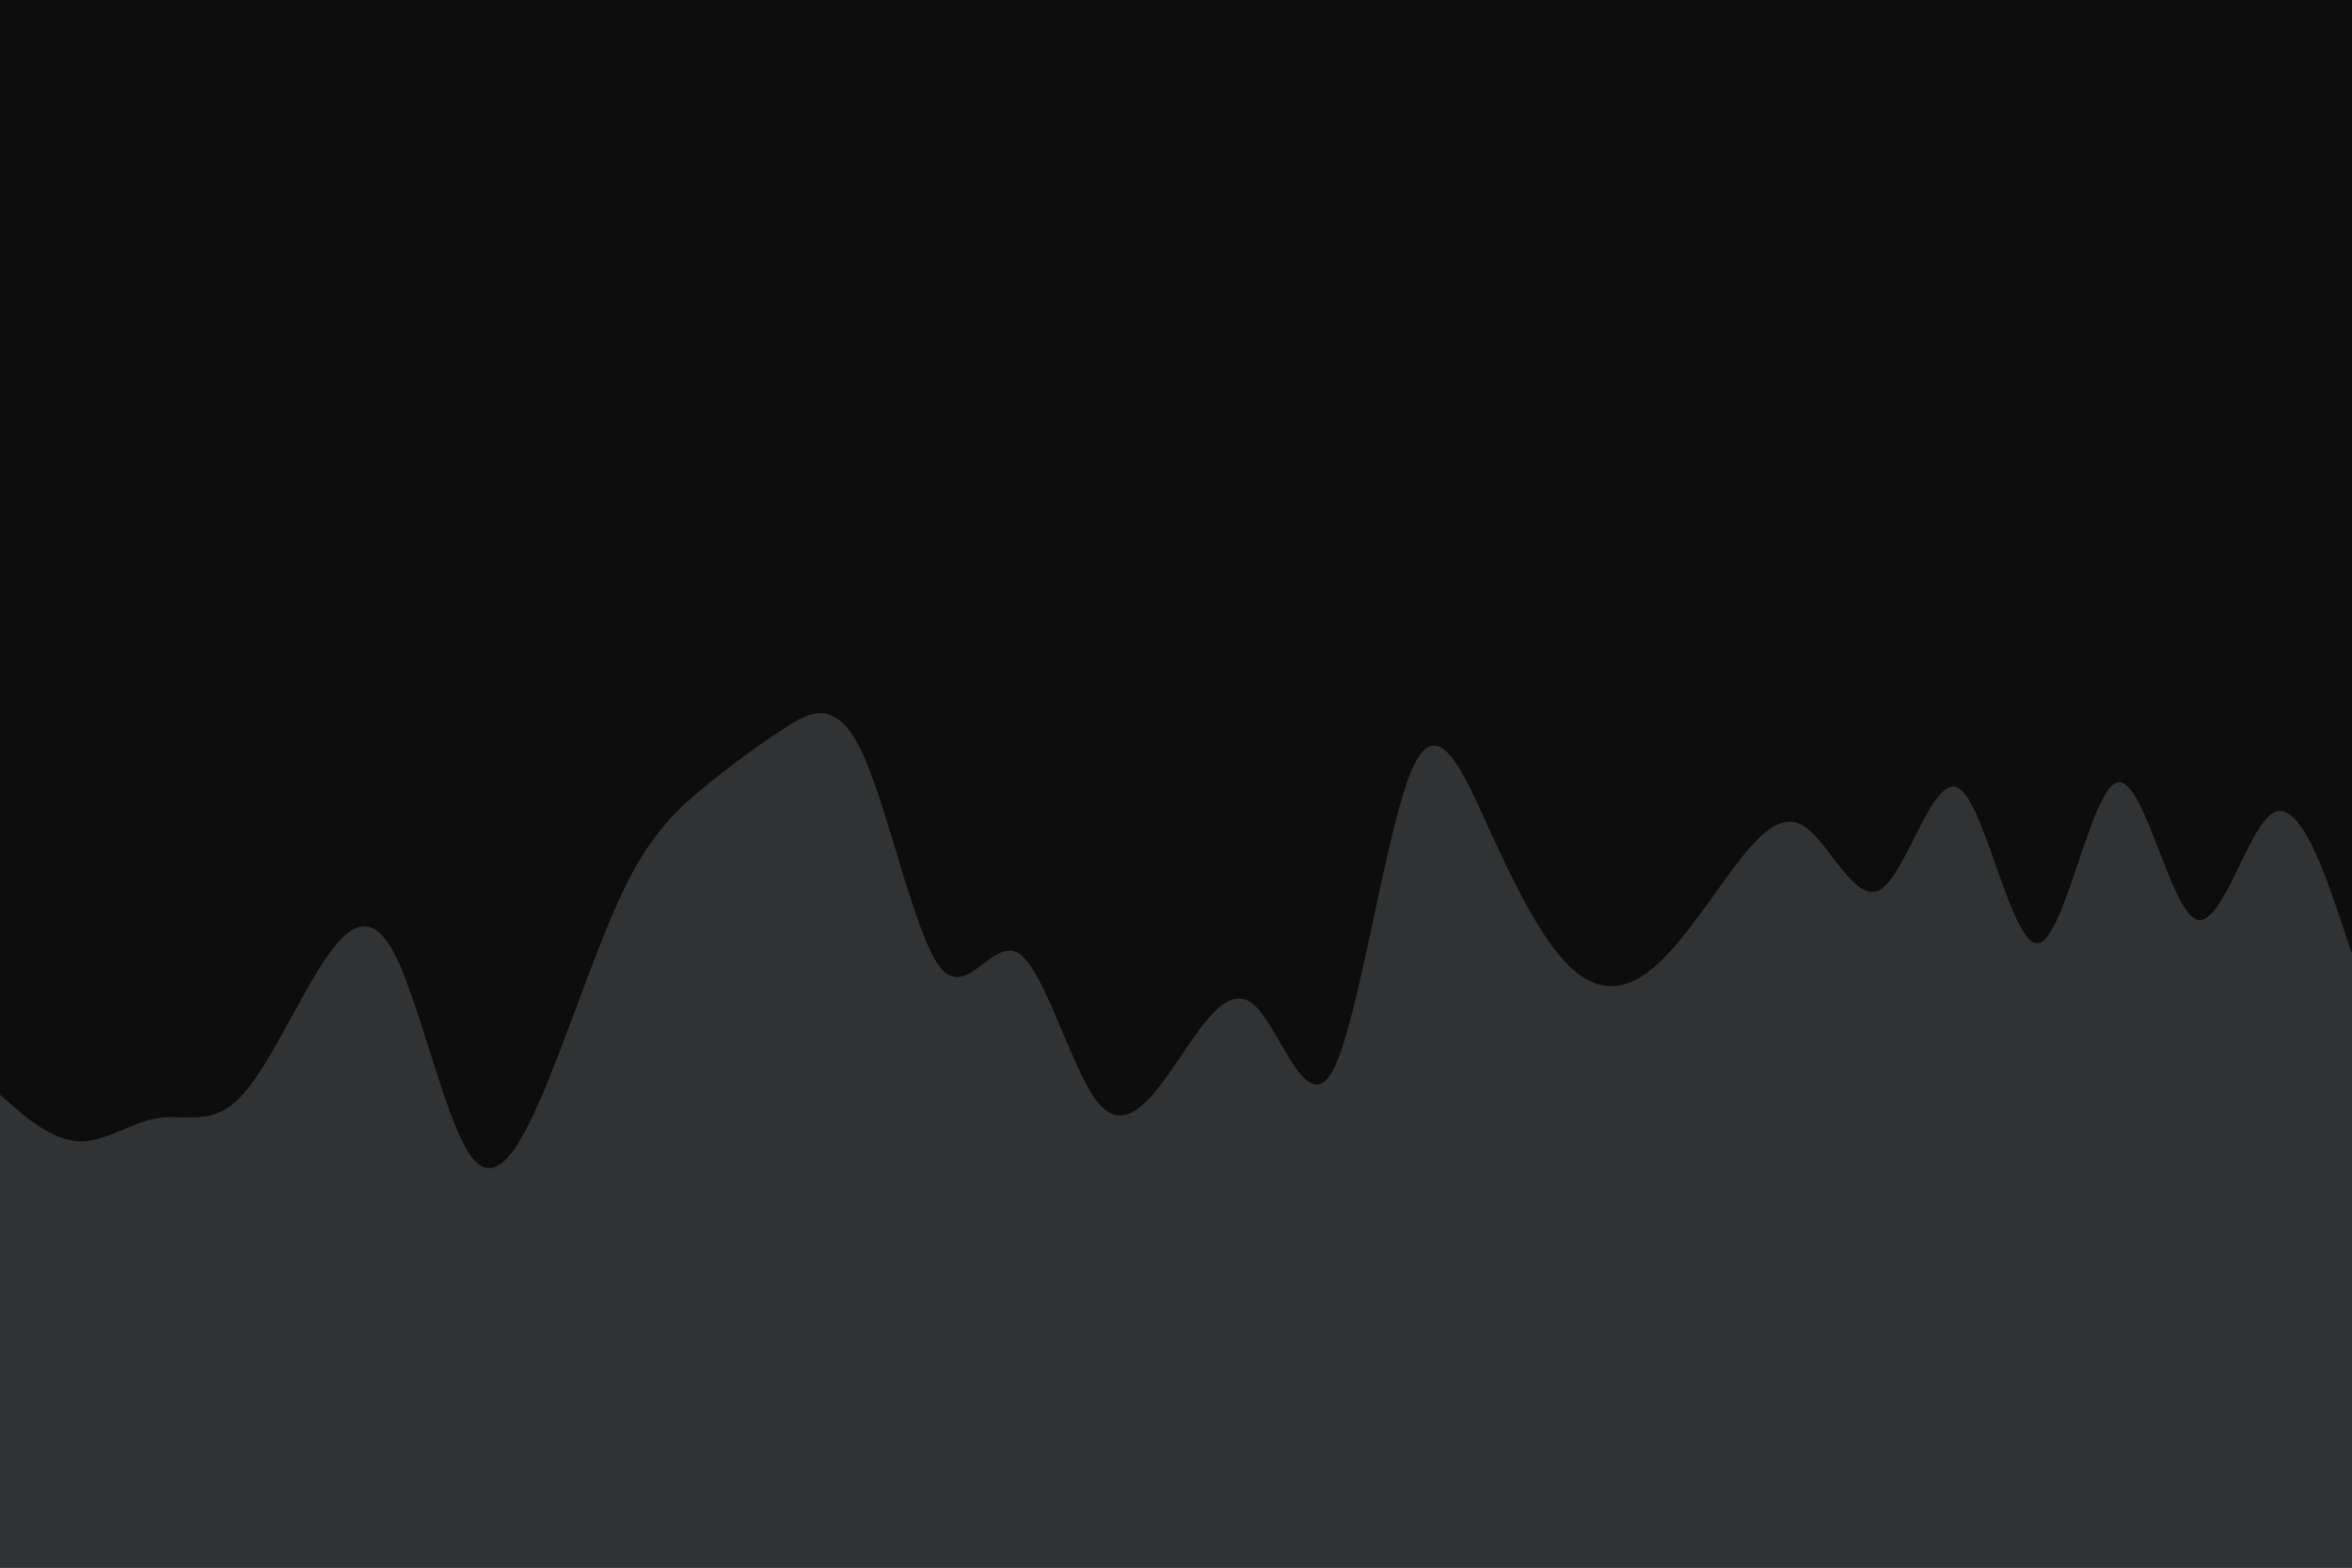<svg id="visual" viewBox="0 0 900 600" width="900" height="600" xmlns="http://www.w3.org/2000/svg" xmlns:xlink="http://www.w3.org/1999/xlink" version="1.1"><rect x="0" y="0" width="900" height="600" fill="#0d0d0d"></rect><path d="M0 419L5 423.3C10 427.7 20 436.3 30 436.8C40 437.3 50 429.7 60 428C70 426.3 80 430.7 90 421.8C100 413 110 391 120 374.2C130 357.3 140 345.7 150 363.3C160 381 170 428 180 442.2C190 456.3 200 437.7 210 413C220 388.3 230 357.7 240 337.8C250 318 260 309 270 300.8C280 292.7 290 285.3 300 278.8C310 272.3 320 266.7 330 288.2C340 309.7 350 358.3 360 370.5C370 382.7 380 358.3 390 365C400 371.7 410 409.3 420 421.8C430 434.3 440 421.7 450 407C460 392.3 470 375.7 480 384.7C490 393.7 500 428.3 510 409.7C520 391 530 319 540 295.2C550 271.3 560 295.7 570 317.7C580 339.7 590 359.3 600 369.3C610 379.3 620 379.7 630 372.5C640 365.3 650 350.7 660 336.8C670 323 680 310 690 316C700 322 710 347 720 340.2C730 333.3 740 294.7 750 302C760 309.3 770 362.7 780 361C790 359.3 800 302.7 810 299.5C820 296.3 830 346.7 840 351.7C850 356.7 860 316.3 870 311C880 305.7 890 335.3 895 350.2L900 365L900 601L895 601C890 601 880 601 870 601C860 601 850 601 840 601C830 601 820 601 810 601C800 601 790 601 780 601C770 601 760 601 750 601C740 601 730 601 720 601C710 601 700 601 690 601C680 601 670 601 660 601C650 601 640 601 630 601C620 601 610 601 600 601C590 601 580 601 570 601C560 601 550 601 540 601C530 601 520 601 510 601C500 601 490 601 480 601C470 601 460 601 450 601C440 601 430 601 420 601C410 601 400 601 390 601C380 601 370 601 360 601C350 601 340 601 330 601C320 601 310 601 300 601C290 601 280 601 270 601C260 601 250 601 240 601C230 601 220 601 210 601C200 601 190 601 180 601C170 601 160 601 150 601C140 601 130 601 120 601C110 601 100 601 90 601C80 601 70 601 60 601C50 601 40 601 30 601C20 601 10 601 5 601L0 601Z" fill="#313233" stroke-linecap="round" stroke-linejoin="miter"></path></svg>